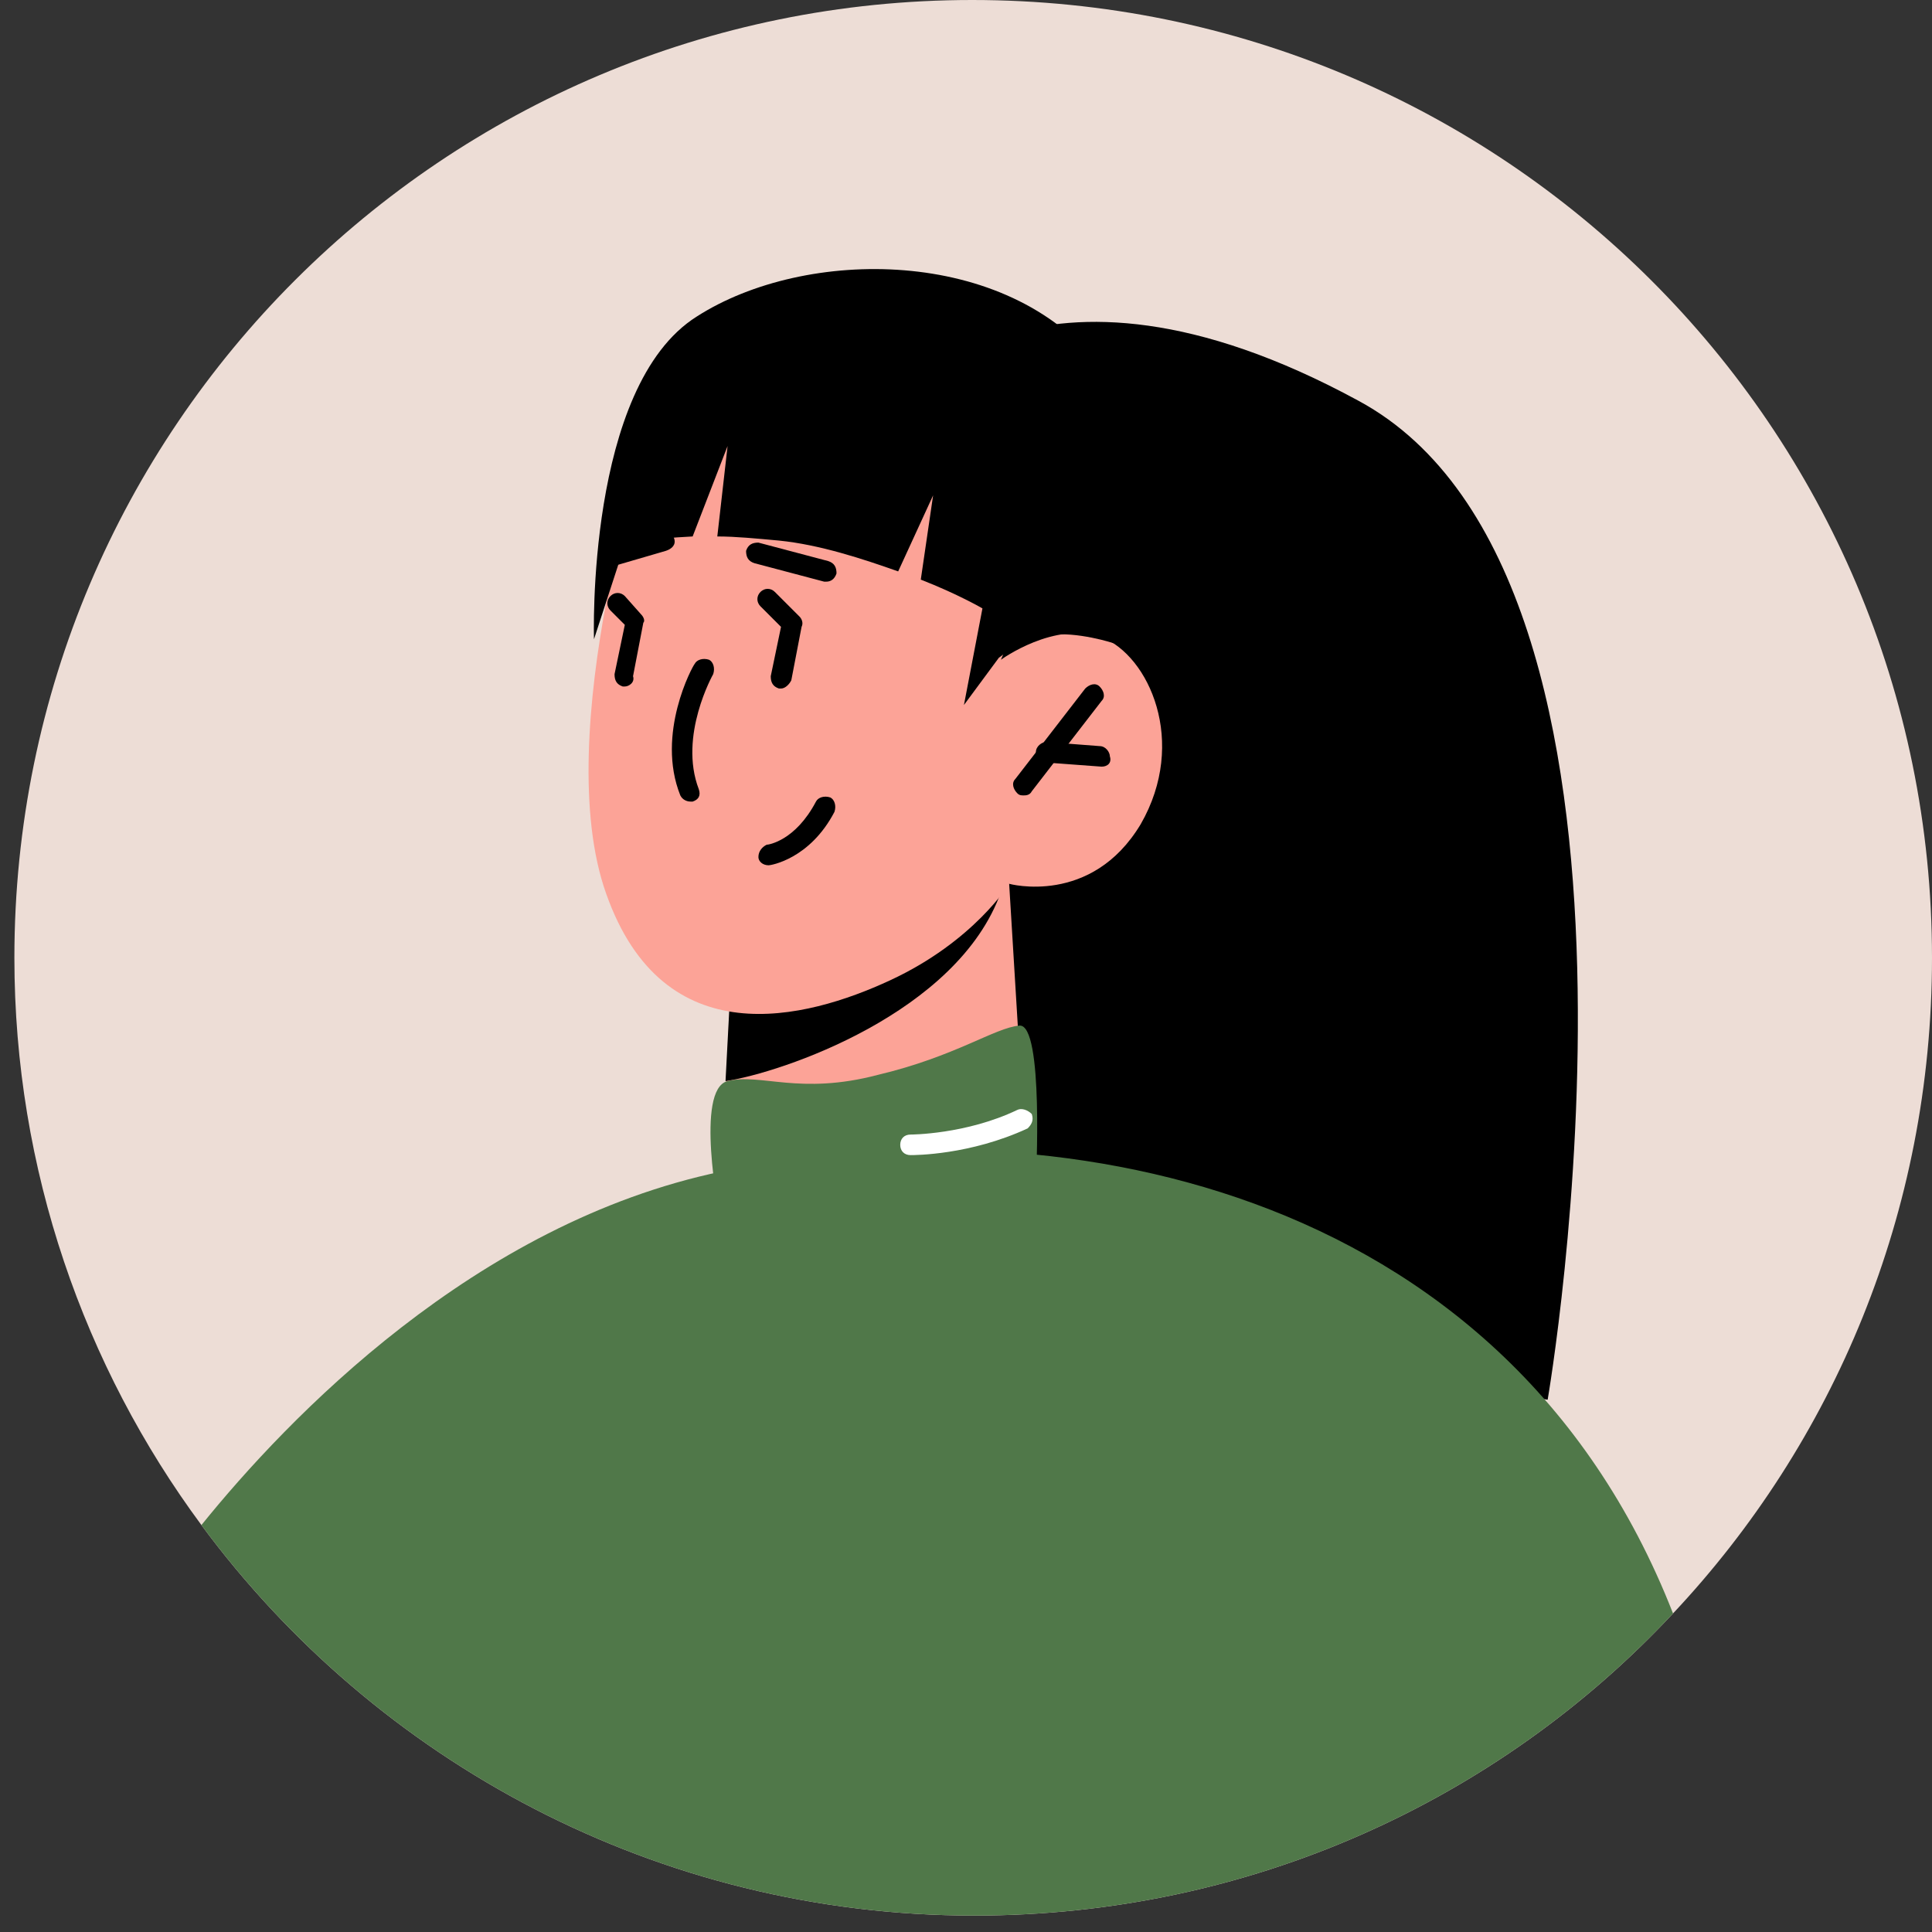 <svg width="94" height="94" viewBox="0 0 94 94" fill="none" xmlns="http://www.w3.org/2000/svg">
<rect x="0" y="0" width="94" height="94" fill="#333333" stroke="none"/>
<path d="M94 46.6C94 59.001 89.2 70.201 81.4 78.501C72.9 87.6 60.8 93.201 47.4 93.201C32 93.201 18.3 85.701 9.8 74.201C4.1 66.501 0.7 56.901 0.7 46.6C0.7 20.8 21.6 0 47.3 0C73.1 0 94 20.8 94 46.6Z" fill="#EDDDD6"/>
<path d="M43.8 19.601C43.8 19.601 50.1 10.801 66.1 19.501C82.2 28.201 75.3 68.101 75.3 68.101L45.1 64.201L43.8 19.601Z" fill="black"/>
<path d="M49.1 43.001L49.8 54.501C49.8 54.501 48 57.901 41.6 58.901C36.8 59.6 35.1 57.1 35.1 57.1L35.6 47.001L47.1 43.6L49.1 43.001Z" fill="#FCA397"/>
<path d="M49 42.3C49 42.6 48.9 43 48.7 43.4C46.6 49.3 38 52.2 35.3 52.6L35.6 46.9L49 42.3Z" fill="black"/>
<path d="M31.6 20.901C31.6 20.901 26.7 35.7 29.5 43.501C32.3 51.401 39.2 49.6 43.3 47.7C47.4 45.8 49.1 43.001 49.1 43.001C49.1 43.001 53.1 44.1 55.5 40.1C57.8 36.1 55.9 31.901 53.6 31C51.3 30.201 48.7 32.1 48.7 32.1L50.5 27.8C50.4 27.701 40 7.3 31.6 20.901Z" fill="#FCA397"/>
<path d="M33.6 39C33.4 39 33.2 38.9 33.1 38.7C31.9 35.7 33.7 32.4 33.8 32.3C33.9 32.1 34.2 32 34.5 32.1C34.7 32.2 34.8 32.5 34.7 32.8C34.7 32.8 33 35.8 34 38.4C34.1 38.7 34 38.9 33.7 39H33.6Z" fill="black"/>
<path d="M49.8 38.7C49.7 38.7 49.6 38.7 49.5 38.6C49.3 38.401 49.2 38.1 49.4 37.901L52.8 33.501C53 33.3 53.3 33.2 53.5 33.401C53.7 33.6 53.8 33.901 53.6 34.1L50.2 38.501C50.1 38.7 49.9 38.7 49.8 38.7Z" fill="black"/>
<path d="M53.6 37.301L50.9 37.101C50.6 37.101 50.4 36.801 50.4 36.601C50.4 36.301 50.7 36.101 50.9 36.101L53.5 36.301C53.8 36.301 54 36.601 54 36.801C54.1 37.101 53.9 37.301 53.6 37.301Z" fill="black"/>
<path d="M29.9 27.5C29.7 27.5 29.5 27.4 29.4 27.1C29.3 26.8 29.5 26.6 29.8 26.5L32.2 25.8C32.5 25.7 32.7 25.9 32.8 26.2C32.9 26.5 32.7 26.7 32.4 26.8L30 27.5H29.9Z" fill="black"/>
<path d="M40.2 28.3H40.1L36.7 27.4C36.4 27.3 36.3 27.1 36.3 26.8C36.4 26.5 36.6 26.4 36.9 26.4L40.3 27.3C40.6 27.4 40.7 27.6 40.7 27.9C40.6 28.2 40.4 28.3 40.2 28.3Z" fill="black"/>
<path d="M30.4 33.401H30.3C30 33.301 29.9 33.101 29.9 32.801L30.4 30.401L29.7 29.701C29.5 29.501 29.5 29.201 29.7 29.001C29.9 28.801 30.2 28.801 30.4 29.001L31.2 29.901C31.3 30.001 31.4 30.201 31.3 30.301L30.8 32.901C30.9 33.201 30.6 33.401 30.4 33.401Z" fill="black"/>
<path d="M38 33.5H37.9C37.6 33.4 37.5 33.2 37.5 32.9L38 30.5L37 29.5C36.8 29.3 36.8 29 37 28.8C37.2 28.6 37.5 28.6 37.7 28.8L38.9 30C39 30.1 39.1 30.3 39 30.5L38.5 33.1C38.4 33.3 38.2 33.5 38 33.5Z" fill="black"/>
<path d="M35 59.1C35 59.1 33.8 53 35.4 52.6C37 52.2 38.9 53.3 42.7 52.3C46.5 51.4 48.4 50 49.6 49.9C50.8 49.8 50.4 57.5 50.4 57.5L41.1 61.4L35 59.1Z" fill="#507849"/>
<path d="M54.2 31.301C54.2 31.301 52.4 30.701 51 30.901C49.6 31.201 48.6 32.001 48.6 32.001L46.9 34.301L47.8 29.601C47.8 29.601 46.6 28.901 44.8 28.201L45.4 24.101L43.7 27.801C42 27.201 39.9 26.501 37.9 26.301C36.8 26.201 35.8 26.101 34.9 26.101L35.4 21.701L33.7 26.101C31.5 26.201 30.4 26.501 30.4 26.501L28.9 31.101C28.9 31.101 28.5 18.801 33.9 15.401C39.2 12.001 49 12.001 53.5 17.801C58.2 23.701 54.2 31.301 54.2 31.301Z" fill="black"/>
<path d="M37.4 42.1C37.1 42.1 36.9 41.901 36.9 41.7C36.9 41.401 37.1 41.2 37.3 41.1C37.4 41.1 38.7 40.901 39.7 39.001C39.8 38.8 40.1 38.7 40.4 38.8C40.6 38.901 40.7 39.2 40.6 39.501C39.4 41.8 37.5 42.1 37.4 42.1Z" fill="black"/>
<path d="M81.4 78.501C72.9 87.6 60.8 93.201 47.4 93.201C32 93.201 18.3 85.701 9.8 74.201C14 69.001 23.1 59.501 35.1 57.001C50.8 53.7 73.1 57.3 81.4 78.501Z" fill="#507849"/>
<path d="M44.3 56.201C44 56.201 43.8 56.001 43.8 55.701C43.8 55.401 44 55.201 44.3 55.201C44.3 55.201 47 55.201 49.5 54.001C49.7 53.901 50 54.001 50.2 54.201C50.3 54.501 50.2 54.701 50 54.901C47.2 56.201 44.5 56.201 44.3 56.201Z" fill="white"/>
</svg>
